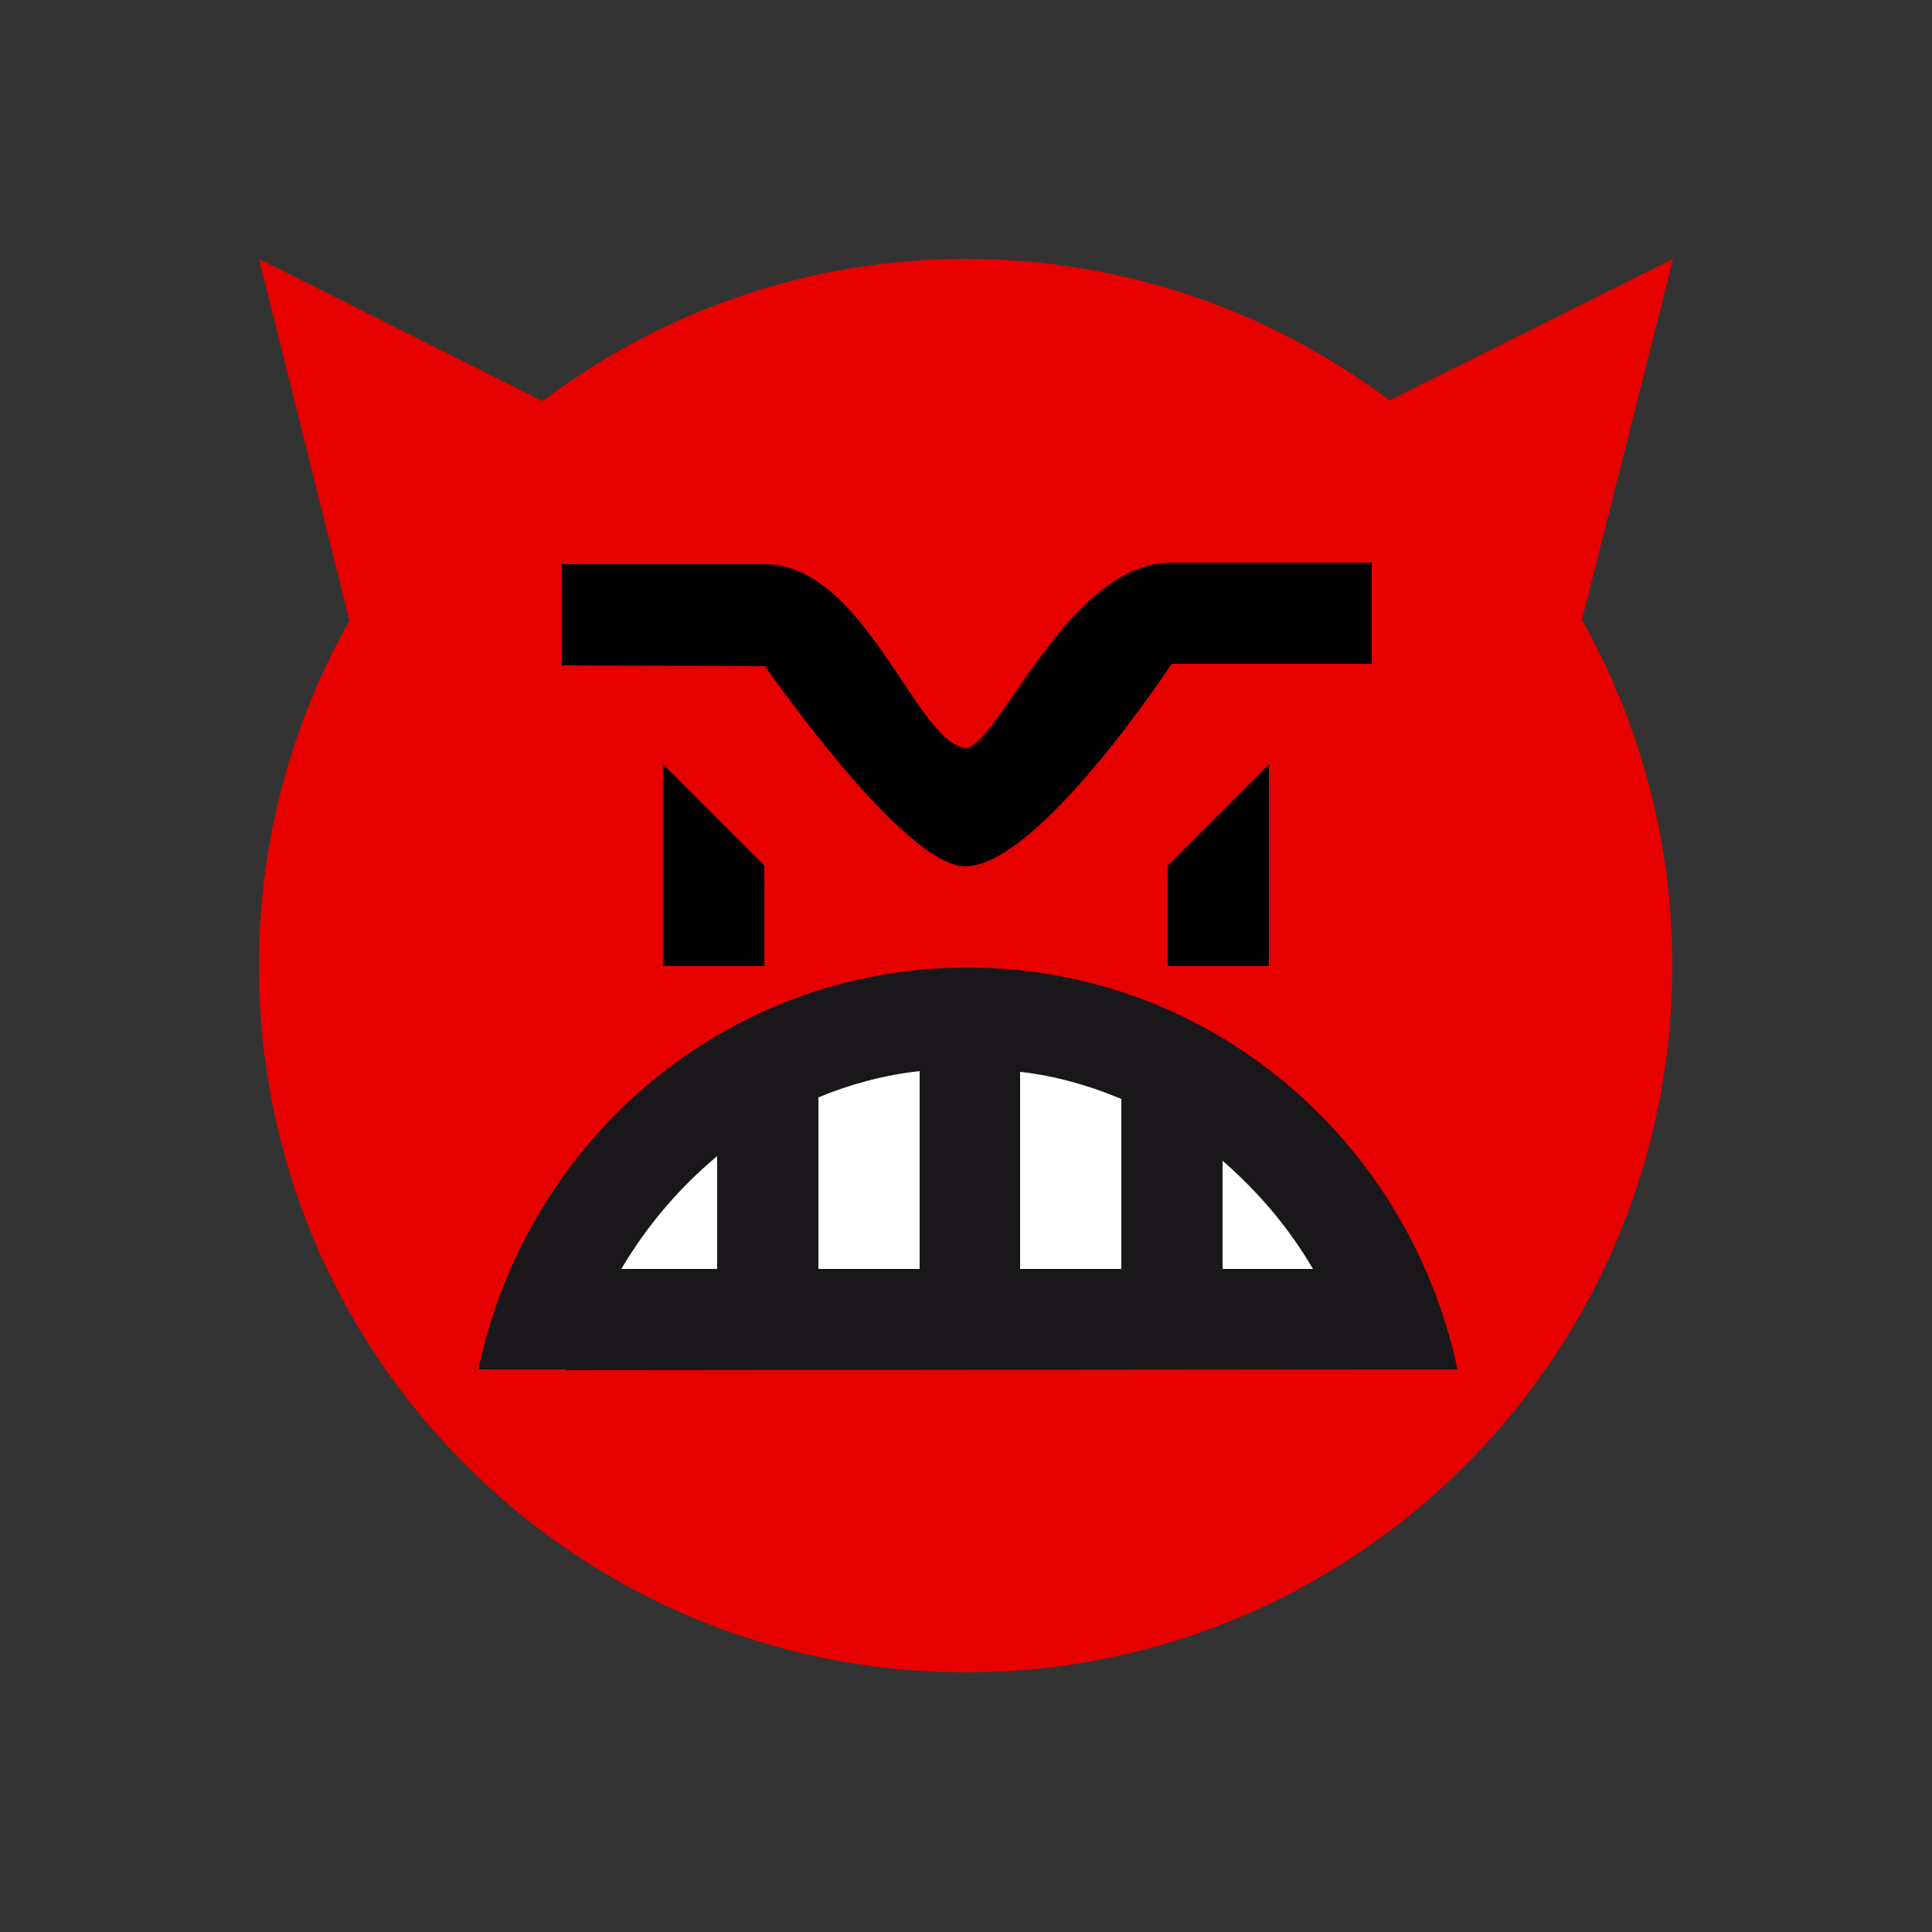 <?xml version="1.0" encoding="iso-8859-1"?>
<!-- Generator: Adobe Illustrator 14.0.0, SVG Export Plug-In . SVG Version: 6.00 Build 43363)  -->
<!DOCTYPE svg PUBLIC "-//W3C//DTD SVG 1.1 Basic//EN" "http://www.w3.org/Graphics/SVG/1.1/DTD/svg11-basic.dtd">
<svg version="1.1" baseProfile="basic" id="Ebene_1"
	 xmlns="http://www.w3.org/2000/svg" xmlns:xlink="http://www.w3.org/1999/xlink" x="0px" y="0px" width="25px" height="25px"
	 viewBox="0 0 25 25" xml:space="preserve">
<rect x="0" y="0" width="25" height="25" fill="#333333" stroke="none"/>
<g>
	<path fill="#E60000" d="M21.65,3.35l-3.67,1.83c-1.53-1.15-3.42-1.83-5.48-1.83S8.55,4.04,7.02,5.19L3.35,3.35l1.17,4.68
		c-0.74,1.32-1.17,2.84-1.17,4.47c0,2.5,1,4.76,2.63,6.41v0.01c0,0,0.01,0,0.01,0c1.66,1.68,3.96,2.72,6.51,2.72
		c2.57,0,4.88-1.06,6.54-2.76c0,0,0,0,0.01,0v-0.01c1.6-1.65,2.59-3.89,2.59-6.38c0-1.62-0.43-3.15-1.17-4.47L21.65,3.35z"/>
	<path d="M7.27,7.3h2.62c1.3,0,1.95,2.29,2.6,2.38c0.42,0,1.32-2.4,2.67-2.4h2.59v1.31h-2.59c0,0-1.72,2.62-2.67,2.62
		c-0.8,0-2.59-2.59-2.59-2.59L7.27,8.61V7.3z"/>
	<polygon points="16.42,9.89 16.42,12.5 15.11,12.5 15.11,11.2 	"/>
	<polygon points="9.89,11.2 9.89,12.5 8.58,12.5 8.58,9.89 	"/>
	<path fill="#1A171B" d="M17.78,17.72L17.78,17.72L7.32,17.73v-0.01H6.19c0.62-2.96,3.19-5.2,6.33-5.2c3.14,0,5.71,2.24,6.34,5.2
		H17.78z"/>
	<path fill="#FFFFFF" d="M8.04,16.42h1.24v-1.46C8.79,15.37,8.37,15.86,8.04,16.42z"/>
	<path fill="#FFFFFF" d="M10.59,16.42h1.31v-2.56c-0.46,0.05-0.9,0.17-1.31,0.34V16.42z"/>
	<path fill="#FFFFFF" d="M13.2,16.42h1.31v-2.2c-0.41-0.17-0.85-0.3-1.31-0.35V16.42z"/>
	<path fill="#FFFFFF" d="M15.82,15.02v1.4h1.17C16.68,15.89,16.28,15.42,15.82,15.02z"/>
</g>
</svg>
